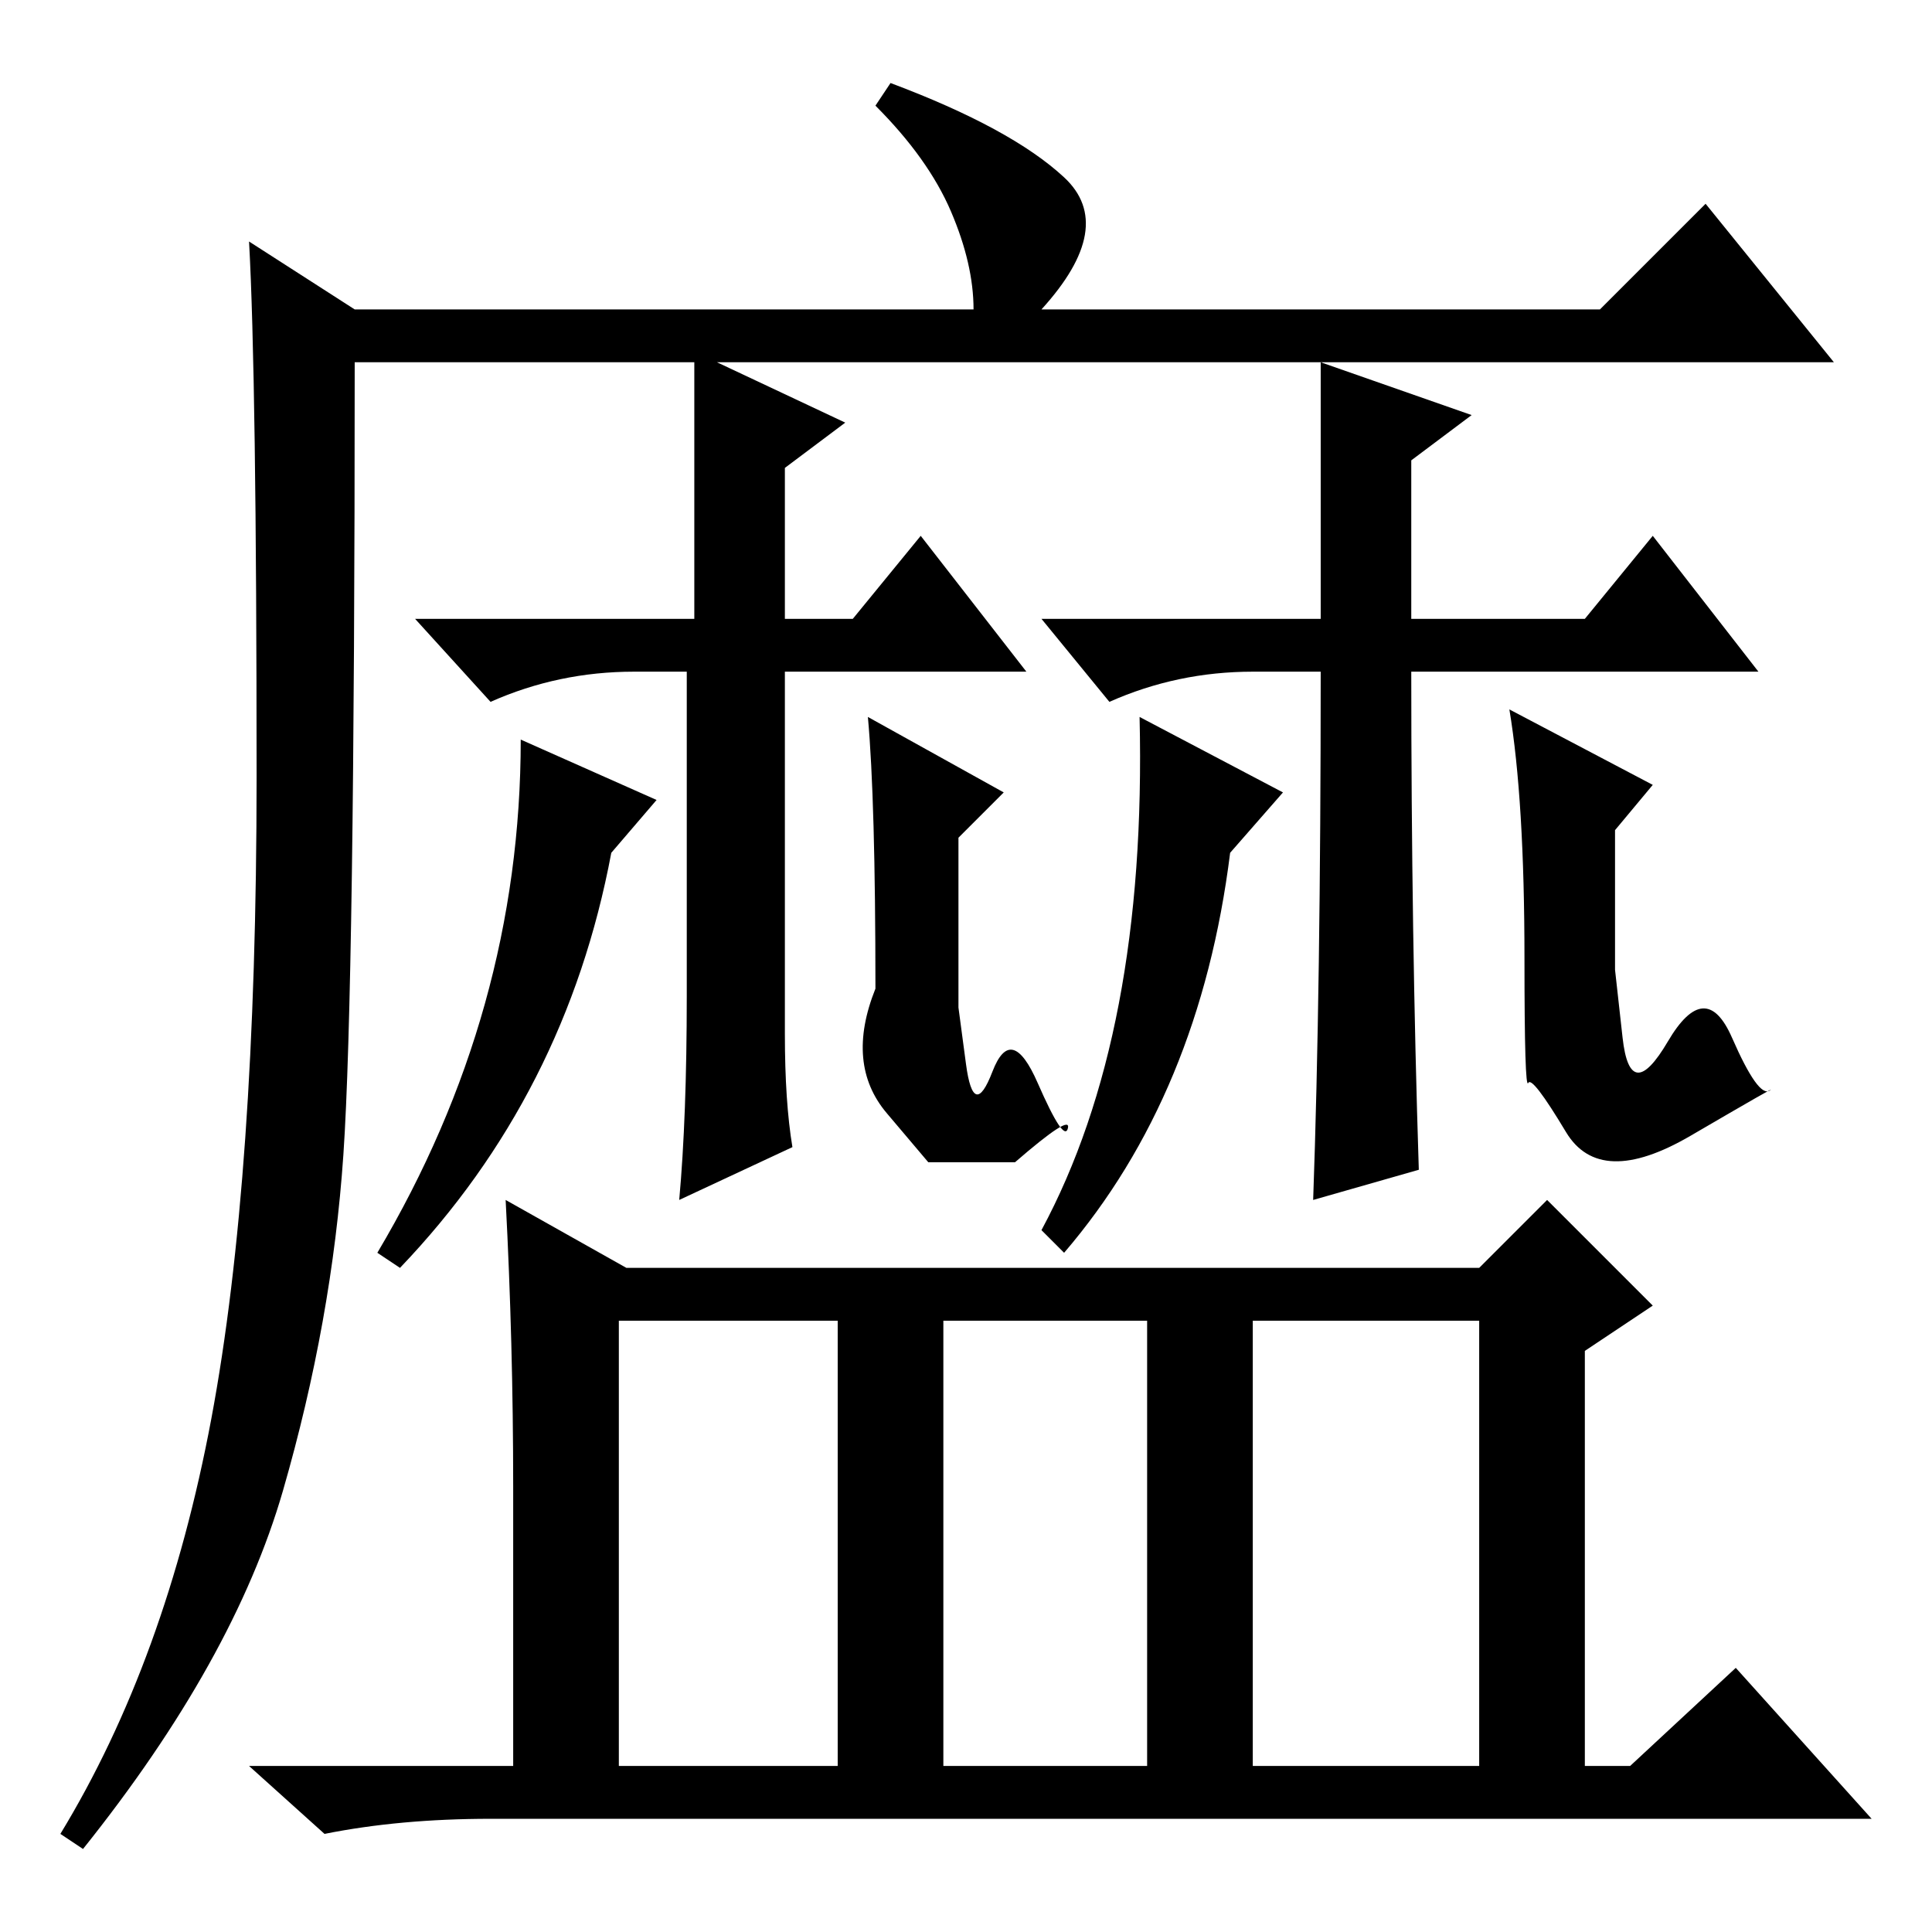 <?xml version="1.0" standalone="no"?>
<!DOCTYPE svg PUBLIC "-//W3C//DTD SVG 1.1//EN" "http://www.w3.org/Graphics/SVG/1.1/DTD/svg11.dtd" >
<svg xmlns="http://www.w3.org/2000/svg" xmlns:xlink="http://www.w3.org/1999/xlink" version="1.1" viewBox="0 -36 256 256">
  <g transform="matrix(1 0 0 -1 0 220)">
   <path fill="currentColor"
d="M118 245q16 -6 23 -12.5t-3 -17.5h74l14 14l17 -21h-196q0 -83 -1.5 -105t-8 -44.5t-26.5 -47.5l-3 2q14 23 20 55t6 85t-1 71l14 -9h82q0 6 -3 13t-10 14zM82 81v-59h29v59h-29zM125 22h27v59h-27v-59zM166 22h30v59h-30v-59zM68 59q0 19 -1 38l16 -9h113l9 9l14 -14
l-9 -6v-55h6l14 13l18 -20h-183q-12 0 -22 -2l-10 9h35v37zM92 208h83l20 -7l-8 -6v-21h23l9 11l14 -18h-46q0 -35 1 -66l-14 -4q1 28 1 70h-9q-10 0 -19 -4l-9 11h37v34h-80l17 -8l-8 -6v-20h9l9 11l14 -18h-32v-48q0 -9 1 -15l-15 -7q1 11 1 27v43h-7q-10 0 -19 -4l-10 11
h37v34zM81 143q-6 -32 -28 -55l-3 2q19 32 19 68l18 -8zM115 161l18 -10l-6 -6v-22.5t1 -7.5t3.5 -1t6 -1.5t4 -6t-7 -4.5h-11.5t-5.5 6.5t-1.5 16.5q0 25 -1 36zM163 143q-4 -32 -22 -53l-3 3q14 26 13 68l19 -10zM200 162l19 -10l-5 -6v-18.5t1 -9t6 -0.5t8.5 0.5t5 -7
t-10.5 -6t-16.5 0.5t-5 6.5t-0.5 16.5q0 21 -2 33z" />
  </g>

</svg>
